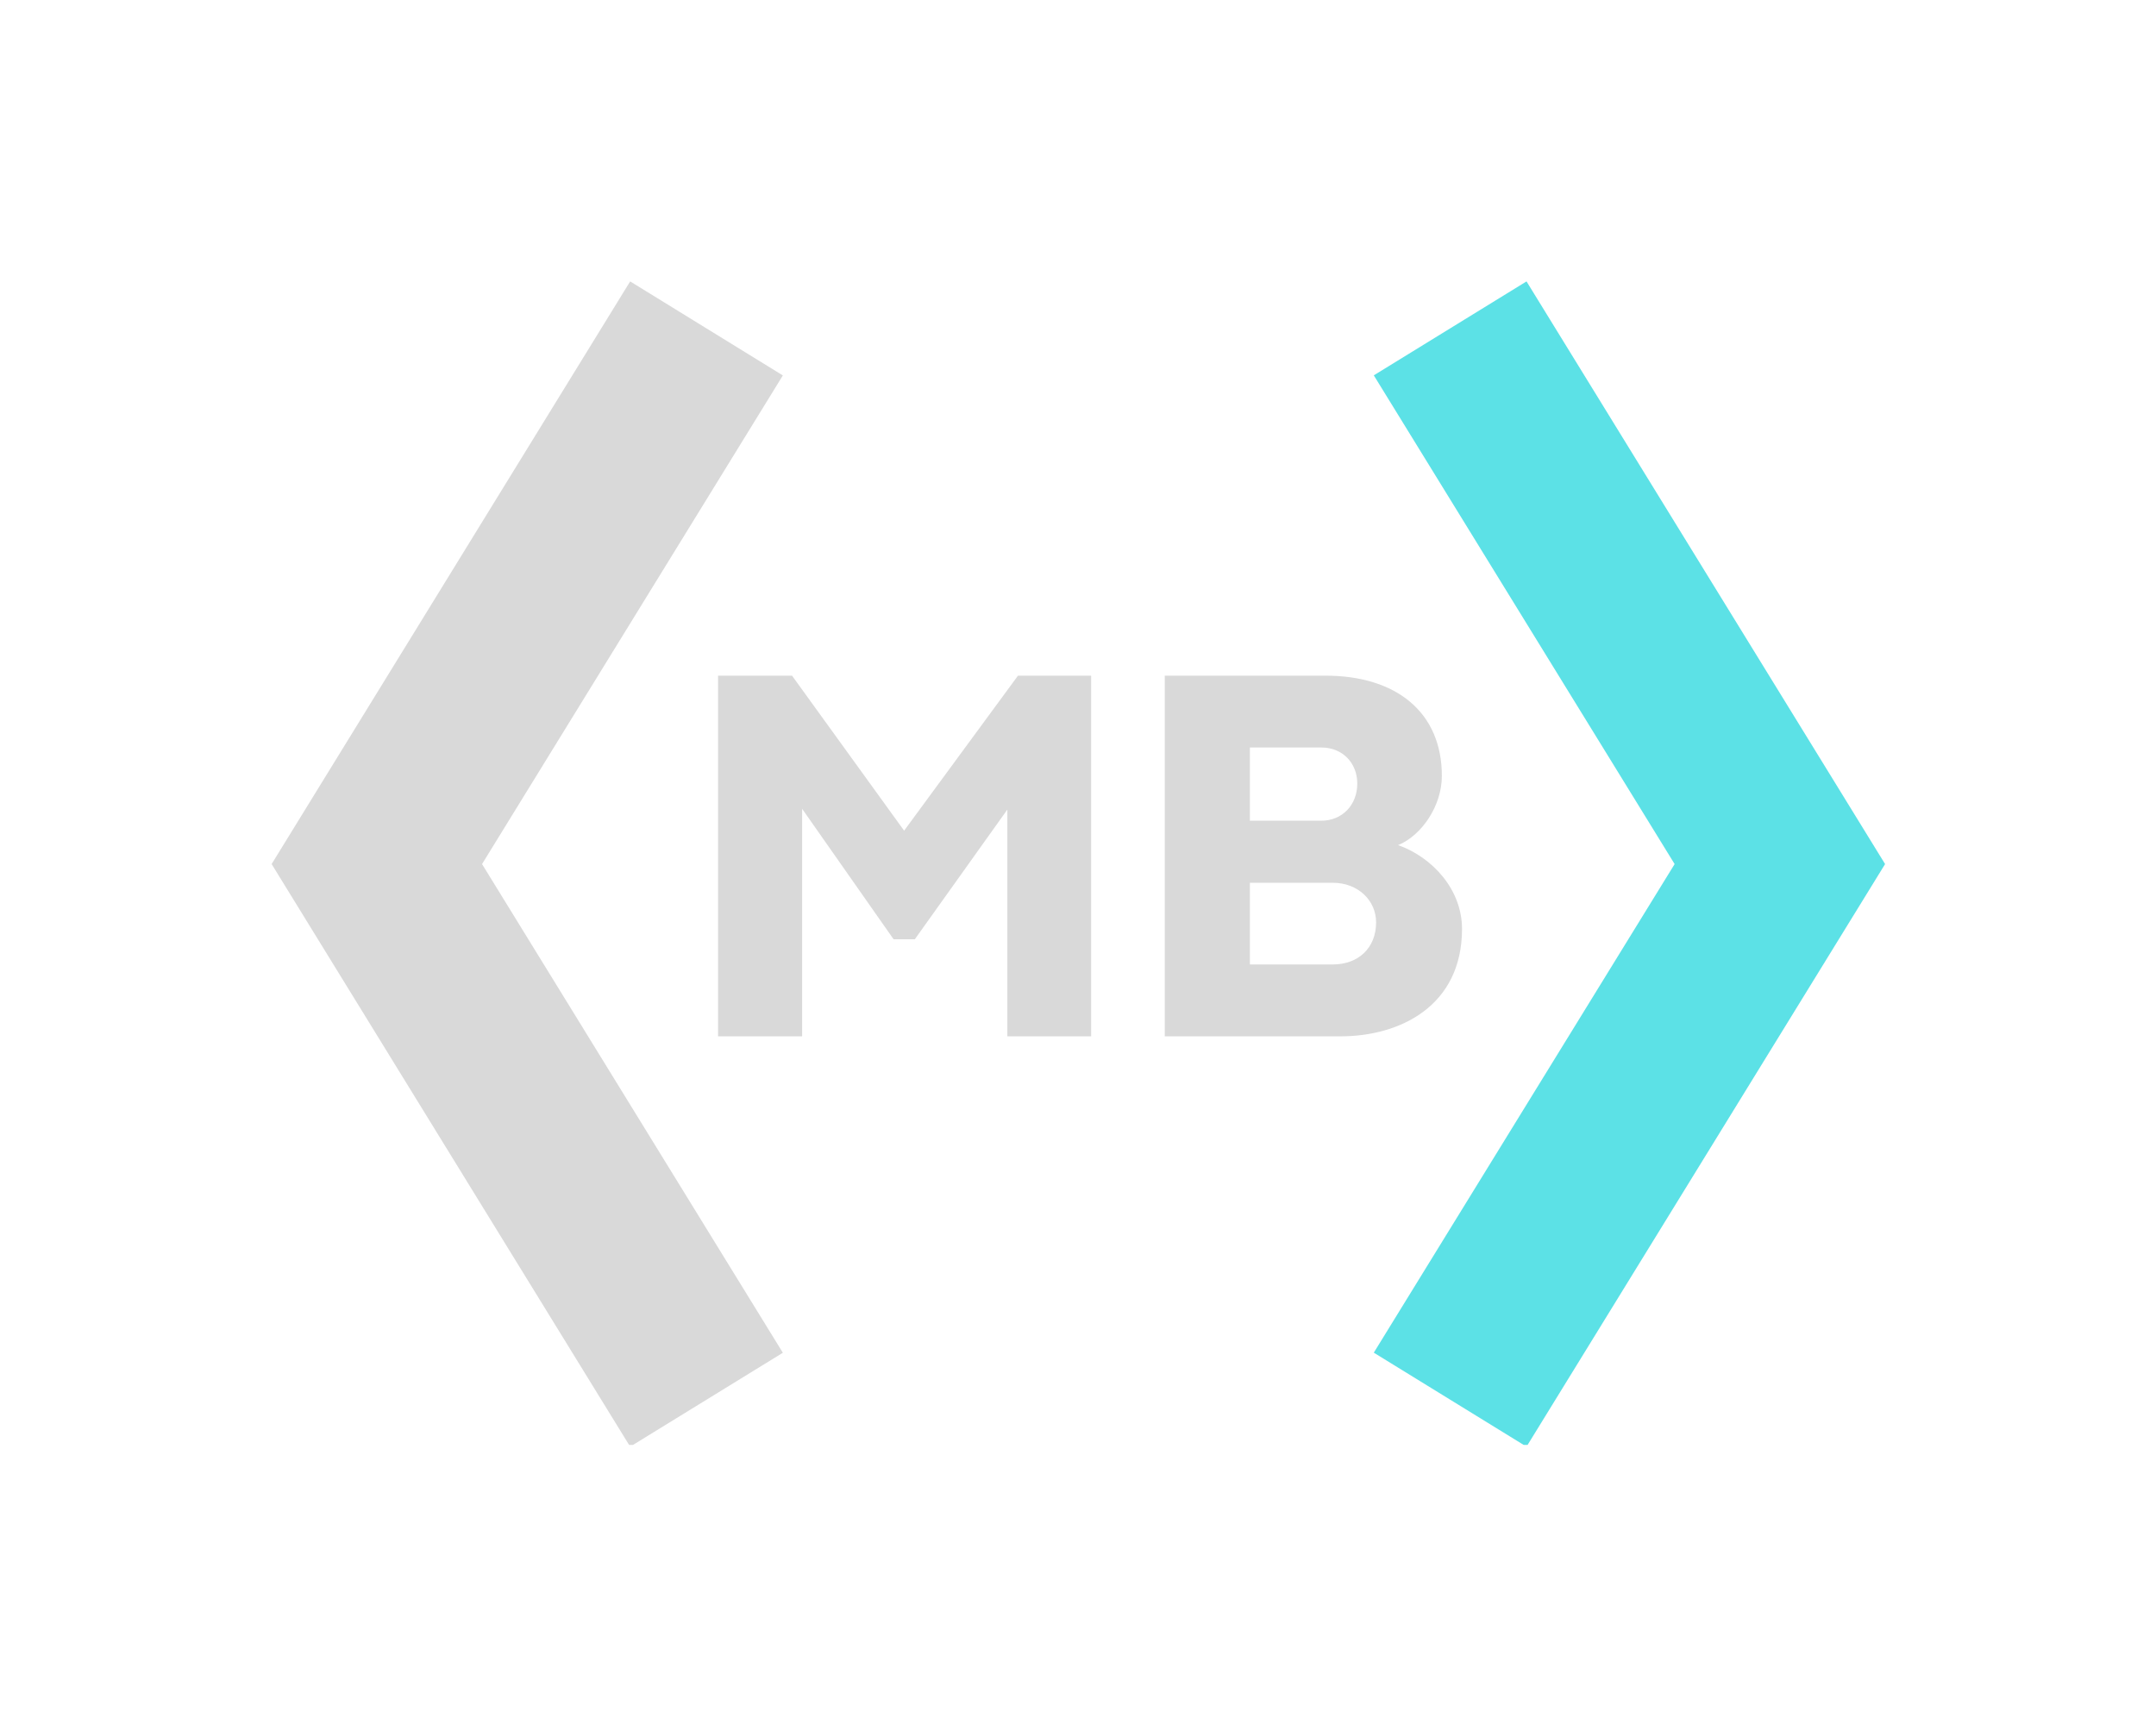 <svg xmlns="http://www.w3.org/2000/svg" xmlns:xlink="http://www.w3.org/1999/xlink" width="500" zoomAndPan="magnify" viewBox="0 0 375 300" height="400" preserveAspectRatio="xMidYMid meet" version="1.0"><defs><g/><clipPath id="id1"><path d="M 47 48.785 L 137 48.785 L 137 251.285 L 47 251.285 Z M 47 48.785 " clip-rule="nonzero"/></clipPath><clipPath id="id2"><path d="M 238 48.785 L 328 48.785 L 328 251.285 L 238 251.285 Z M 238 48.785 " clip-rule="nonzero"/></clipPath></defs><g clip-path="url(#id1)"><path fill="#d9d9d9" d="M 109.605 48.941 L 47.246 150.273 L 109.605 251.594 L 136.164 235.262 L 83.844 150.273 L 136.164 65.293 Z M 109.605 48.941 " fill-opacity="1" fill-rule="nonzero"/></g><g clip-path="url(#id2)"><path fill="#5ce1e6" d="M 265.512 251.594 L 327.879 150.273 L 265.512 48.941 L 238.949 65.277 L 291.273 150.273 L 238.949 235.246 Z M 265.512 251.594 " fill-opacity="1" fill-rule="nonzero"/></g><g fill="#d9d9d9" fill-opacity="1"><g transform="translate(118.484, 180.23)"><g><path d="M 21.031 0 L 21.031 -39.57 L 36.941 -16.879 L 40.633 -16.879 L 56.727 -39.434 L 56.727 0 L 71.301 0 L 71.301 -62.723 L 58.574 -62.723 L 38.789 -35.789 L 38.789 -35.742 L 19.277 -62.723 L 6.41 -62.723 L 6.41 0 Z M 21.031 0 "/></g></g></g><g fill="#d9d9d9" fill-opacity="1"><g transform="translate(196.181, 180.23)"><g><path d="M 36.988 0 C 47.367 0 58.113 -5.305 58.113 -18.68 C 58.113 -25.504 52.992 -31.133 46.996 -33.254 C 51.055 -34.914 54.605 -40.031 54.605 -45.289 C 54.605 -56.359 46.676 -62.723 34.359 -62.723 L 6.41 -62.723 L 6.41 0 Z M 21.215 -50.227 L 33.668 -50.227 C 37.266 -50.227 39.895 -47.598 39.895 -43.953 C 39.895 -40.219 37.266 -37.496 33.621 -37.496 L 21.215 -37.496 Z M 21.215 -26.703 L 35.652 -26.703 C 40.031 -26.703 43.168 -23.613 43.168 -19.832 C 43.168 -15.312 40.031 -12.5 35.652 -12.5 L 21.215 -12.5 Z M 21.215 -26.703 "/></g></g></g></svg>